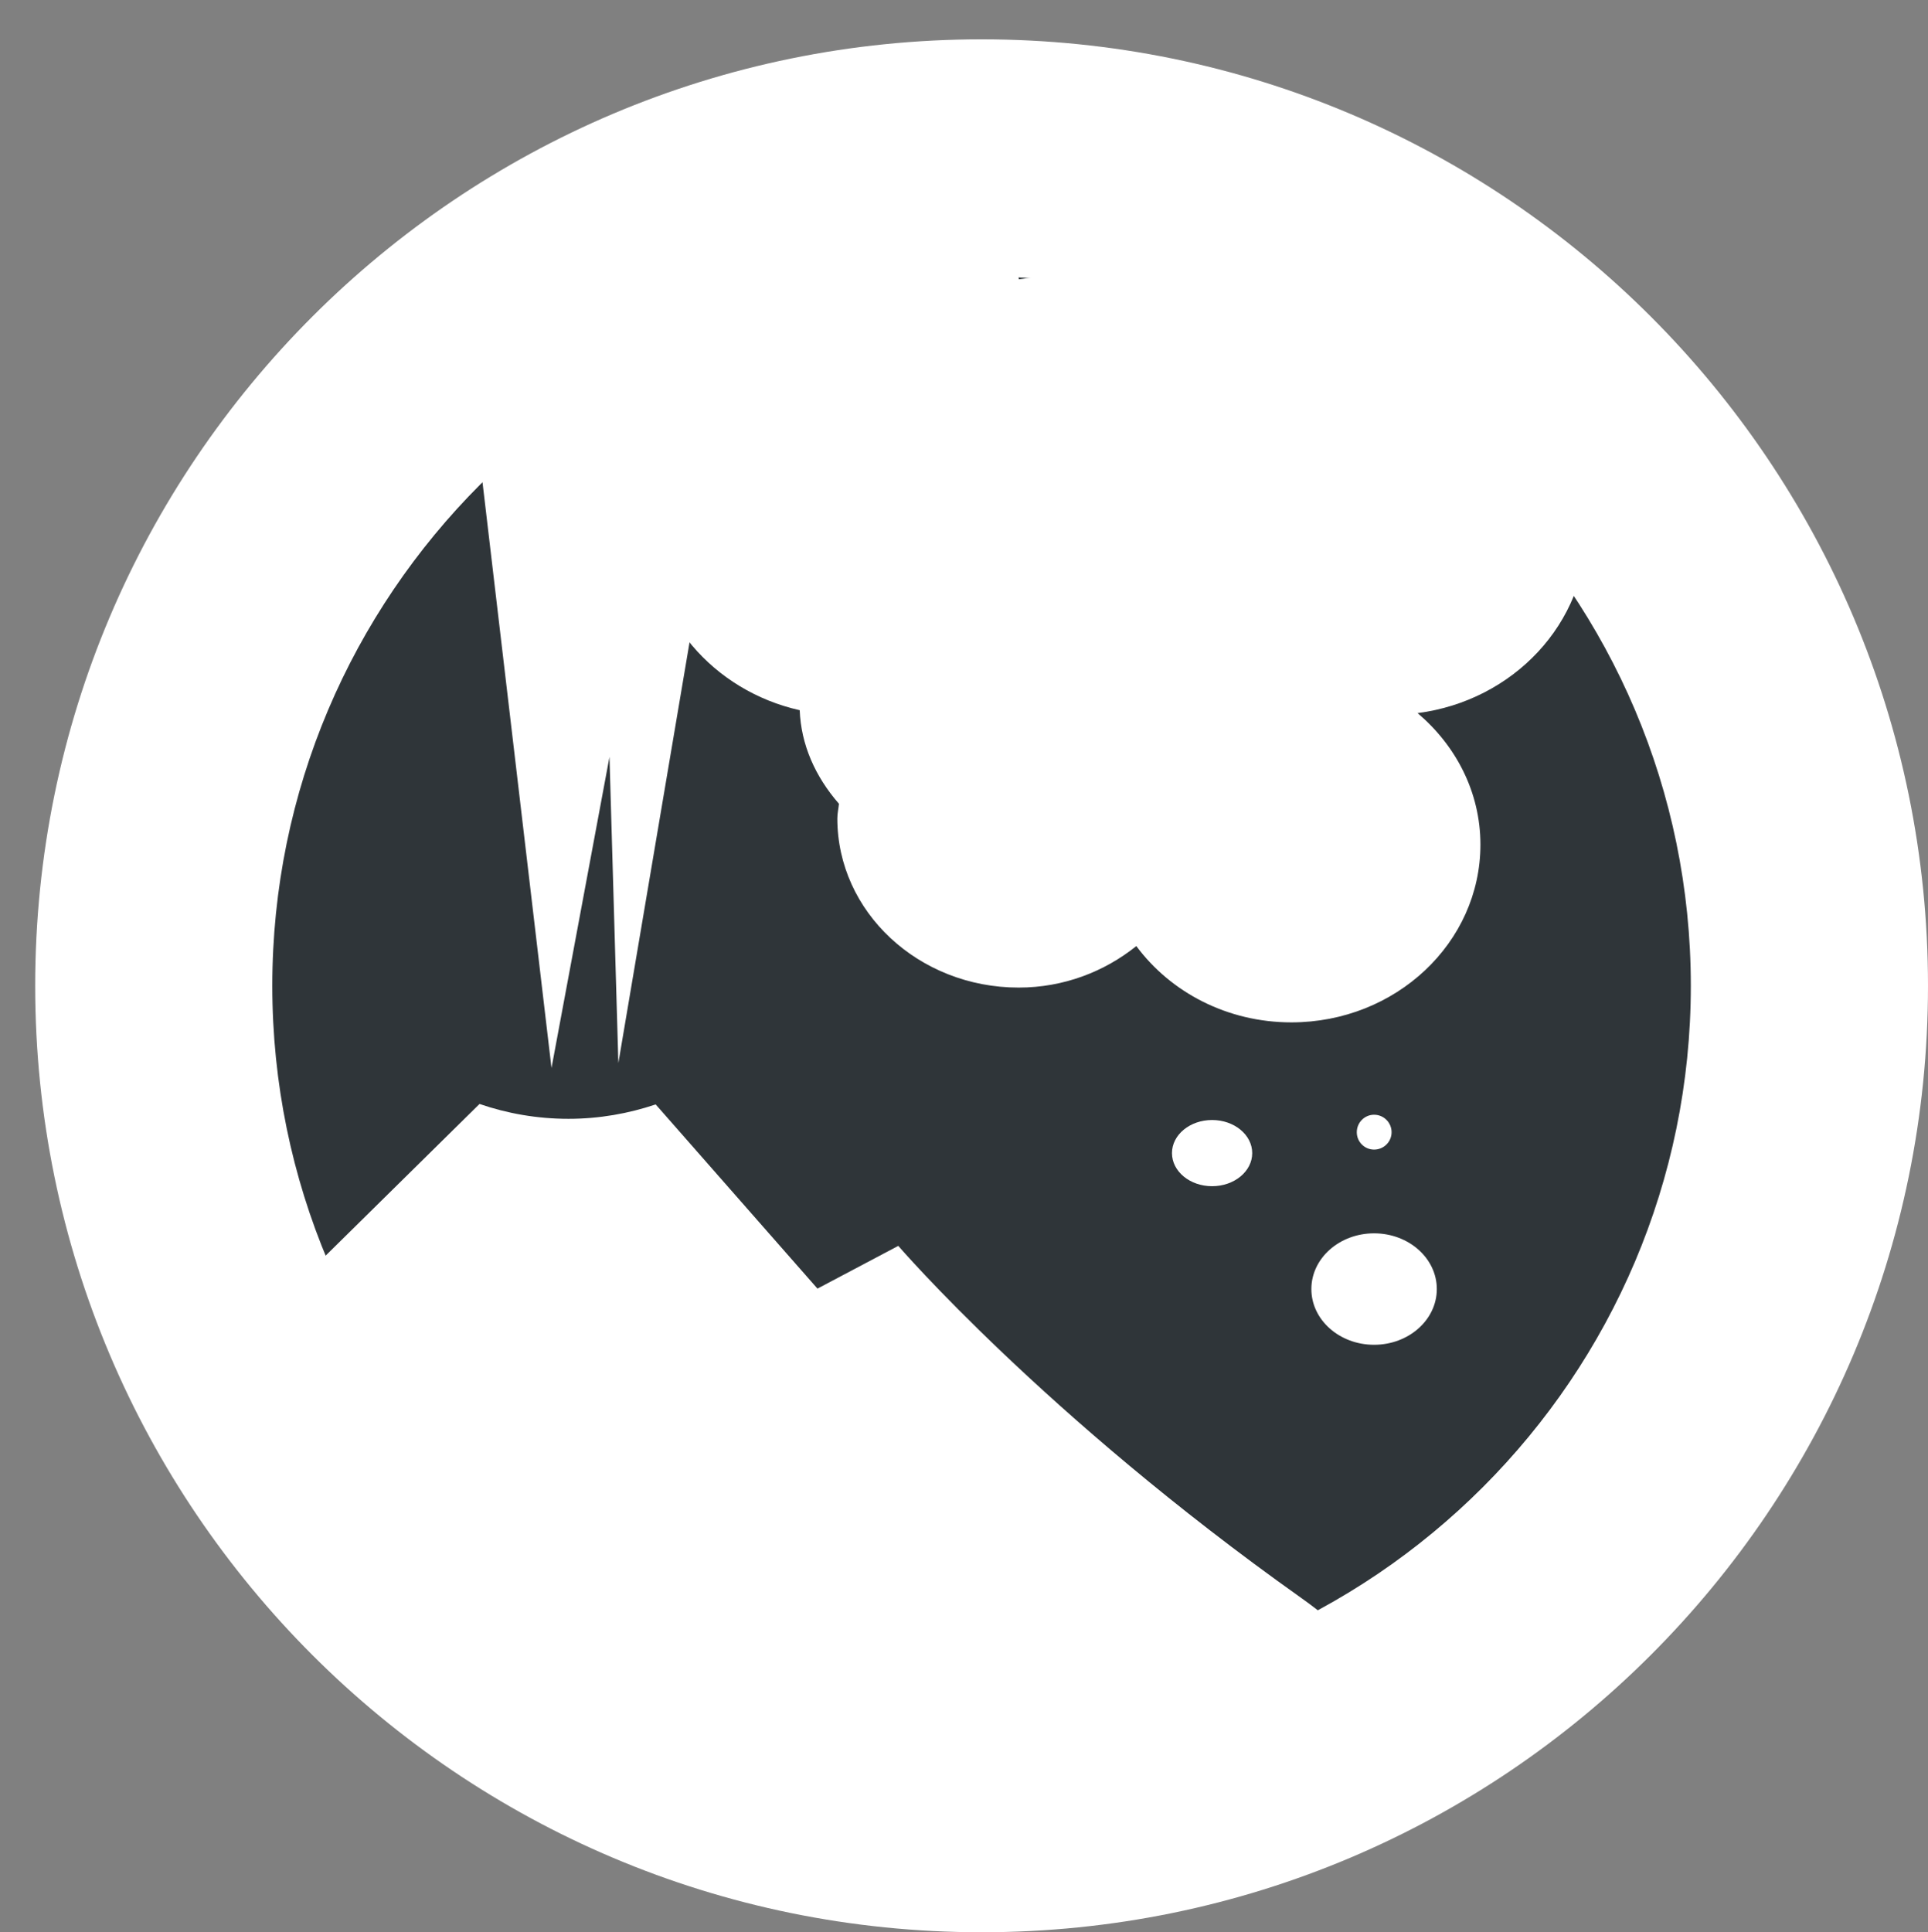 <?xml version="1.0" encoding="utf-8"?>
<!-- Generator: Adobe Illustrator 16.0.0, SVG Export Plug-In . SVG Version: 6.00 Build 0)  -->
<!DOCTYPE svg PUBLIC "-//W3C//DTD SVG 1.1//EN" "http://www.w3.org/Graphics/SVG/1.1/DTD/svg11.dtd">
<svg version="1.1" id="Layer_1" xmlns="http://www.w3.org/2000/svg" xmlns:xlink="http://www.w3.org/1999/xlink" x="0px" y="0px"
	 width="67.992px" height="68.137px" viewBox="0 0 67.992 68.137" enable-background="new 0 0 67.992 68.137" xml:space="preserve">
<rect x="0" y="0" width="67.992" height="68.137" fill="#808080" stroke="none"/>
<g>
	<path fill-rule="evenodd" clip-rule="evenodd" fill="#FFFFFF" d="M67.992,34.762c0,18.433-14.945,33.375-33.375,33.375
		c-18.433,0-33.376-14.942-33.376-33.375c0-18.432,14.943-33.375,33.376-33.375C53.046,1.387,67.992,16.33,67.992,34.762z"/>
	<path fill-rule="evenodd" clip-rule="evenodd" fill="#2F3539" d="M34.617,59.777c-13.794,0-25.014-11.223-25.014-25.015
		S20.823,9.749,34.617,9.749c13.79,0,25.011,11.221,25.011,25.013S48.407,59.777,34.617,59.777z"/>
	<g>
		<ellipse fill="#FFFFFF" cx="42.745" cy="40.662" rx="1.415" ry="1.167"/>
		<ellipse fill="#FFFFFF" cx="48.458" cy="45.456" rx="2.212" ry="1.965"/>
		<path fill="#FFFFFF" d="M45.861,56.329c-9.031-6.41-14.183-12.396-14.183-12.396l-2.85,1.507l-5.705-6.495
			c-0.953,0.321-1.991,0.508-3.076,0.508c-1.108,0-2.164-0.19-3.137-0.524l-6.56,6.466l4.425,10.084l15.666,7.697L48.22,63.59
			C48.22,63.59,51.99,60.669,45.861,56.329z"/>
		<path fill="#FFFFFF" d="M24.364,11.308l0.001-0.009l-8.115-0.796l3.199,27.159l2.045-10.972l0.313,10.797l4.646-27.461
			c-0.203-0.605-0.048,1.292-0.135,0.626L24.364,11.308z"/>
		<path fill="#FFFFFF" d="M49.075,39.926c0-0.341-0.276-0.617-0.617-0.617c-0.337,0-0.61,0.276-0.61,0.617
			c0,0.339,0.273,0.612,0.61,0.612C48.798,40.538,49.075,40.265,49.075,39.926z"/>
		<path fill="#FFFFFF" d="M55.96,18.657c0-2.53-1.511-4.7-3.706-5.8c-0.08-3.563-3.117-6.431-6.867-6.431
			c-2.715,0-5.037,1.514-6.16,3.693c-0.691-0.224-1.424-0.375-2.2-0.375c-0.372,0-0.733,0.051-1.094,0.105
			c-0.532-3.123-3.351-5.513-6.772-5.513c-3.801,0-6.884,2.944-6.884,6.576c0,0.356,0.053,0.697,0.109,1.038l0.013,0.683
			l0.404,0.798c0.281,0.645,0.685,1.221,1.153,1.743c-0.664,1.013-1.064,2.2-1.064,3.482c0,3.113,2.27,5.706,5.31,6.388
			c0.046,1.213,0.545,2.338,1.384,3.299c-0.016,0.173-0.057,0.34-0.057,0.517c0,3.293,2.863,5.965,6.396,5.965
			c1.589,0,3.03-0.565,4.148-1.464c1.204,1.625,3.2,2.691,5.468,2.691c3.683,0,6.667-2.807,6.667-6.269
			c0-1.848-0.864-3.491-2.216-4.637C53.356,24.713,55.96,21.989,55.96,18.657z"/>
	</g>
</g>
</svg>
